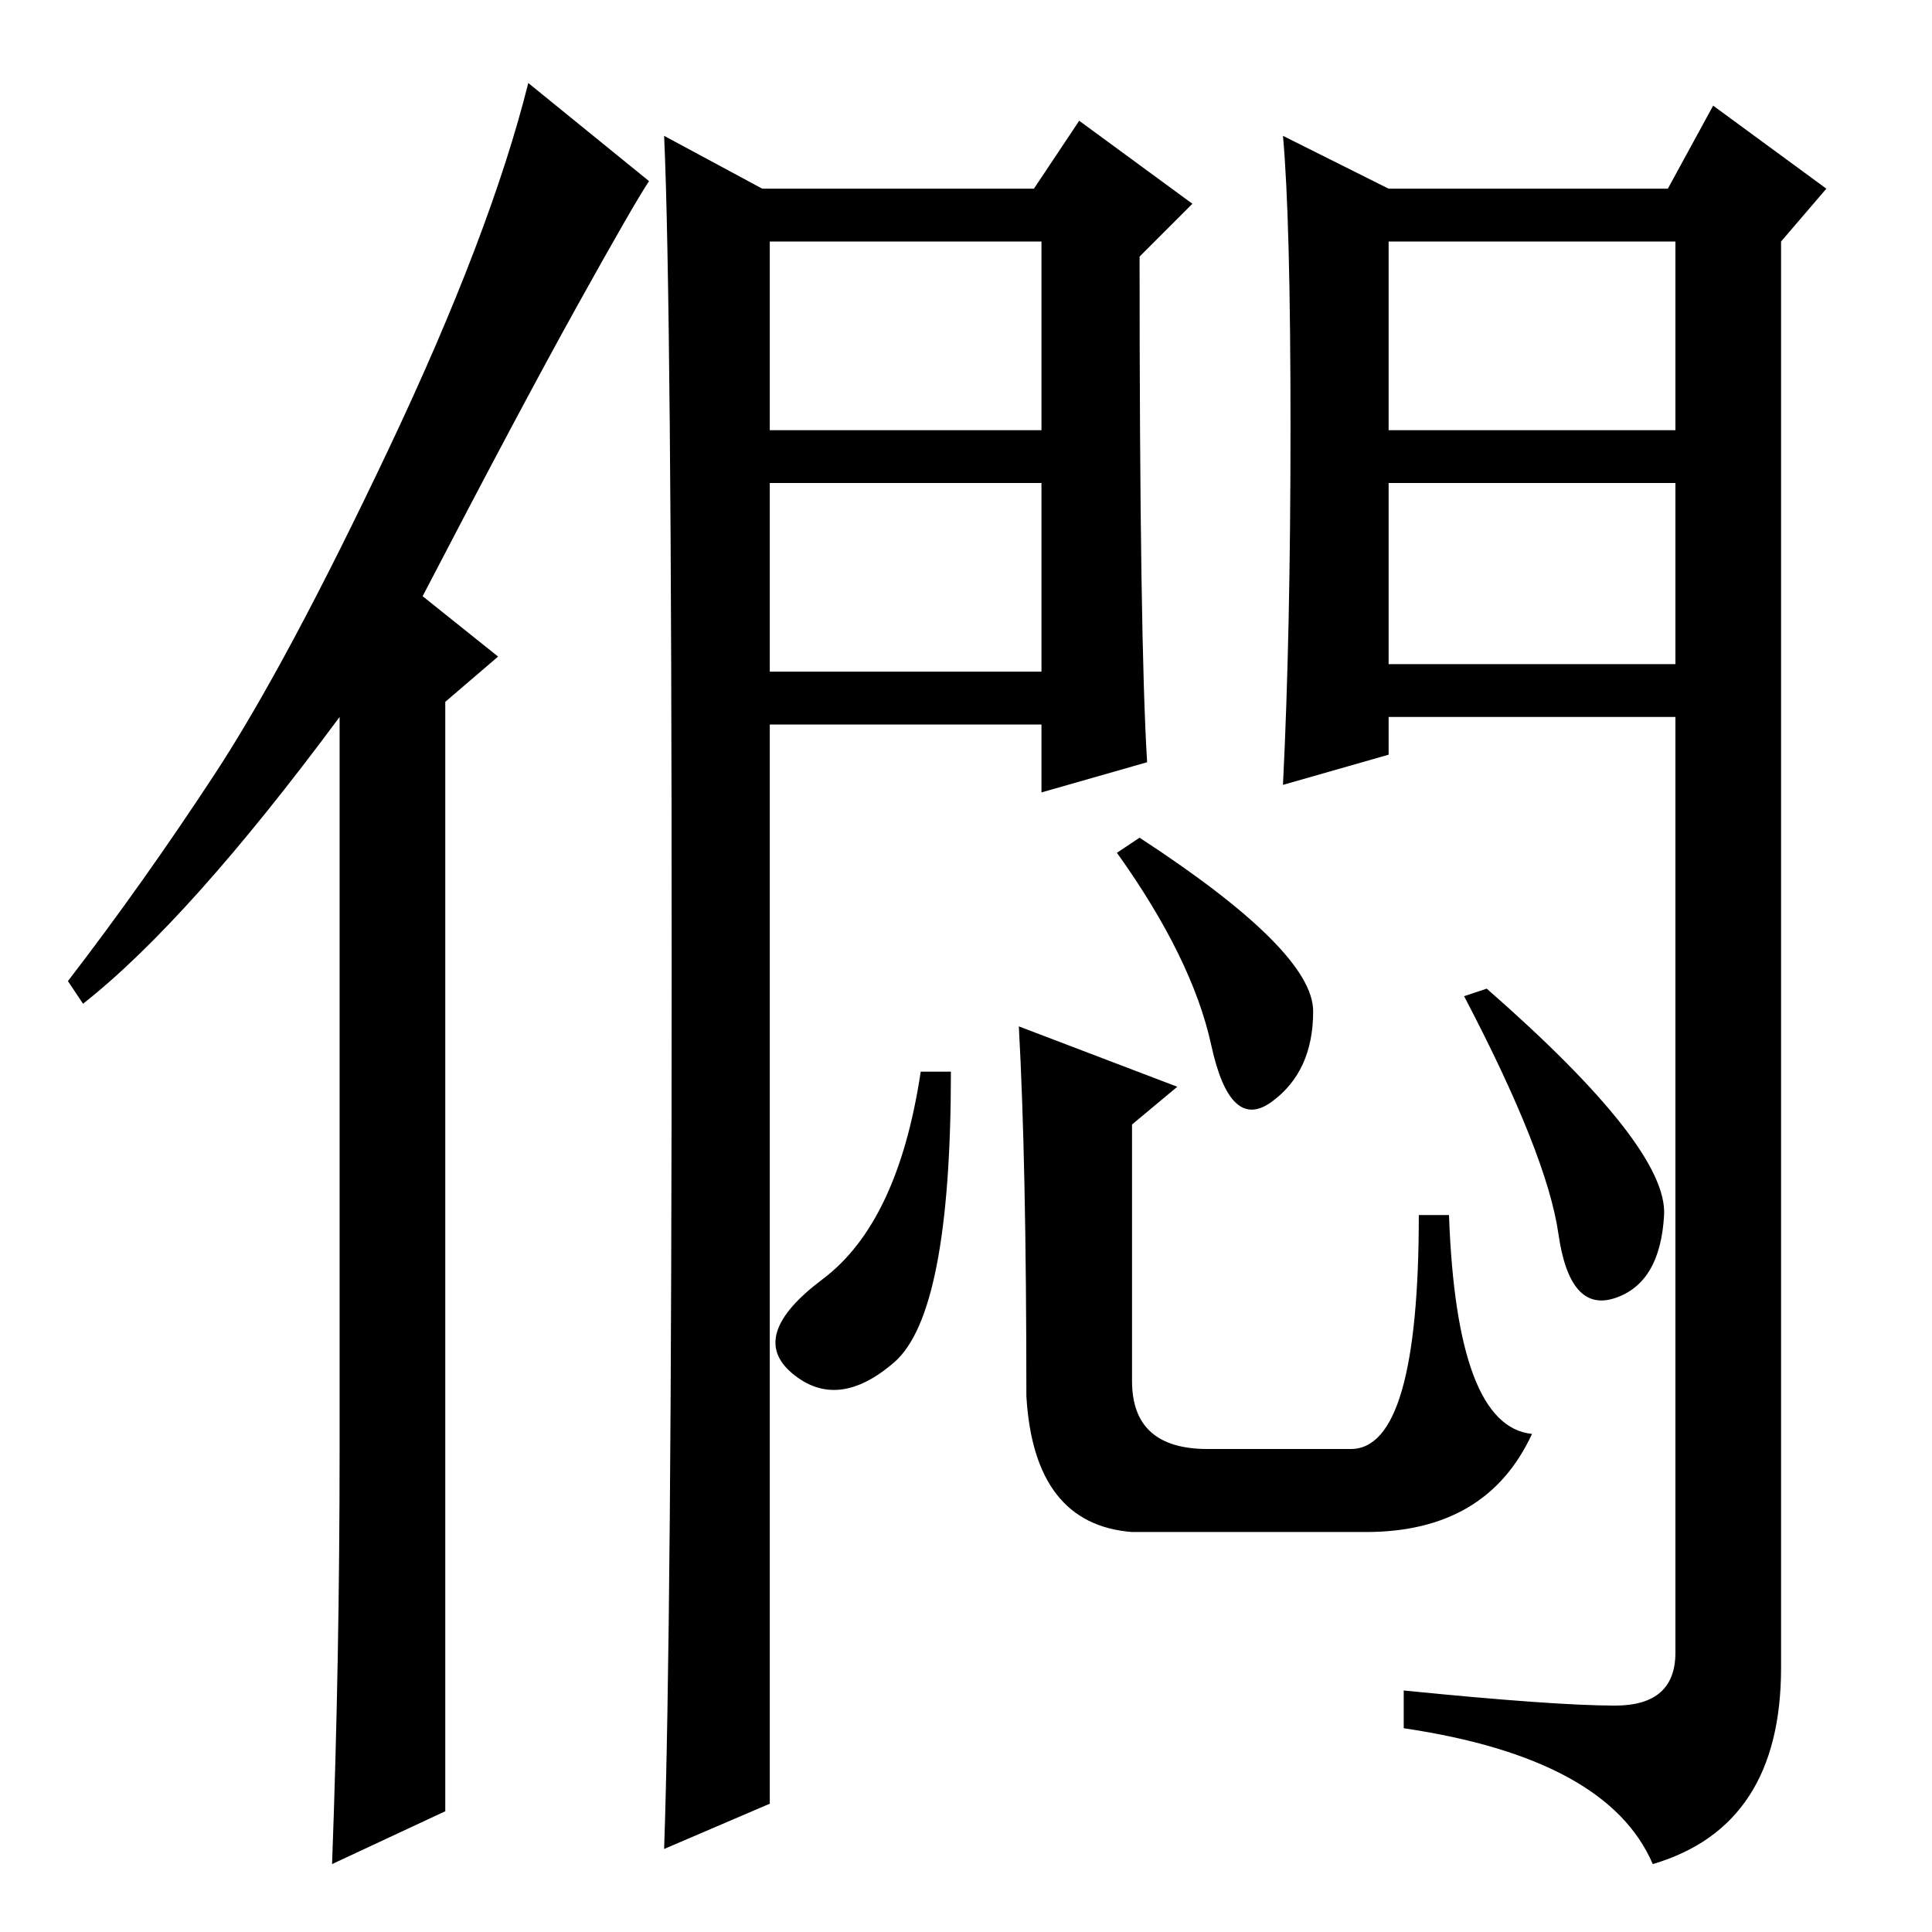 <?xml version="1.0" standalone="no"?>
<!DOCTYPE svg PUBLIC "-//W3C//DTD SVG 1.1//EN" "http://www.w3.org/Graphics/SVG/1.1/DTD/svg11.dtd" >
<svg xmlns="http://www.w3.org/2000/svg" xmlns:xlink="http://www.w3.org/1999/xlink" version="1.1" viewBox="0 -36 256 256">
  <g transform="matrix(1 0 0 -1 0 220)">
   <path fill="currentColor"
d="M45 64v97q-20 -27 -34 -38l-2 3q10 13 19.5 27.5t23 43t18.5 48.5l16 -13q-2 -3 -9.5 -16.5t-20.5 -38.5l10 -8l-7 -6v-147l-15 -7q1 27 1 55zM156 112l-6 -5v-34q0 -9 10 -9h19q9 0 9 31h4q1 -28 11 -29q-6 -13 -22 -13h-31q-13 1 -14 18q0 31 -1 49zM194 124l3 1
q24 -21 23.5 -30t-6.5 -11t-7.5 8.5t-12.5 31.5zM151 145q23 -15 23 -23t-5.5 -12t-8 7.5t-12.5 25.5zM122 114h4q0 -32 -7.5 -38.5t-13.5 -1.5t4 12.5t13 27.5zM89 128q0 88 -1 110l13 -7h36l6 9l15 -11l-7 -7q0 -51 1 -67l-14 -4v9h-36v-143l-14 -6q1 29 1 117zM184 199
h38v25h-38v-25zM184 168h38v24h-38v-24zM214 30q8 0 8 7v124h-38v-5l-14 -4q1 20 1 47.5t-1 38.5l14 -7h37l6 11l15 -11l-6 -7v-189q0 -21 -17 -26q-6 14 -33 18v5q20 -2 28 -2zM102 167h36v25h-36v-25zM102 199h36v25h-36v-25z" />
  </g>

</svg>
